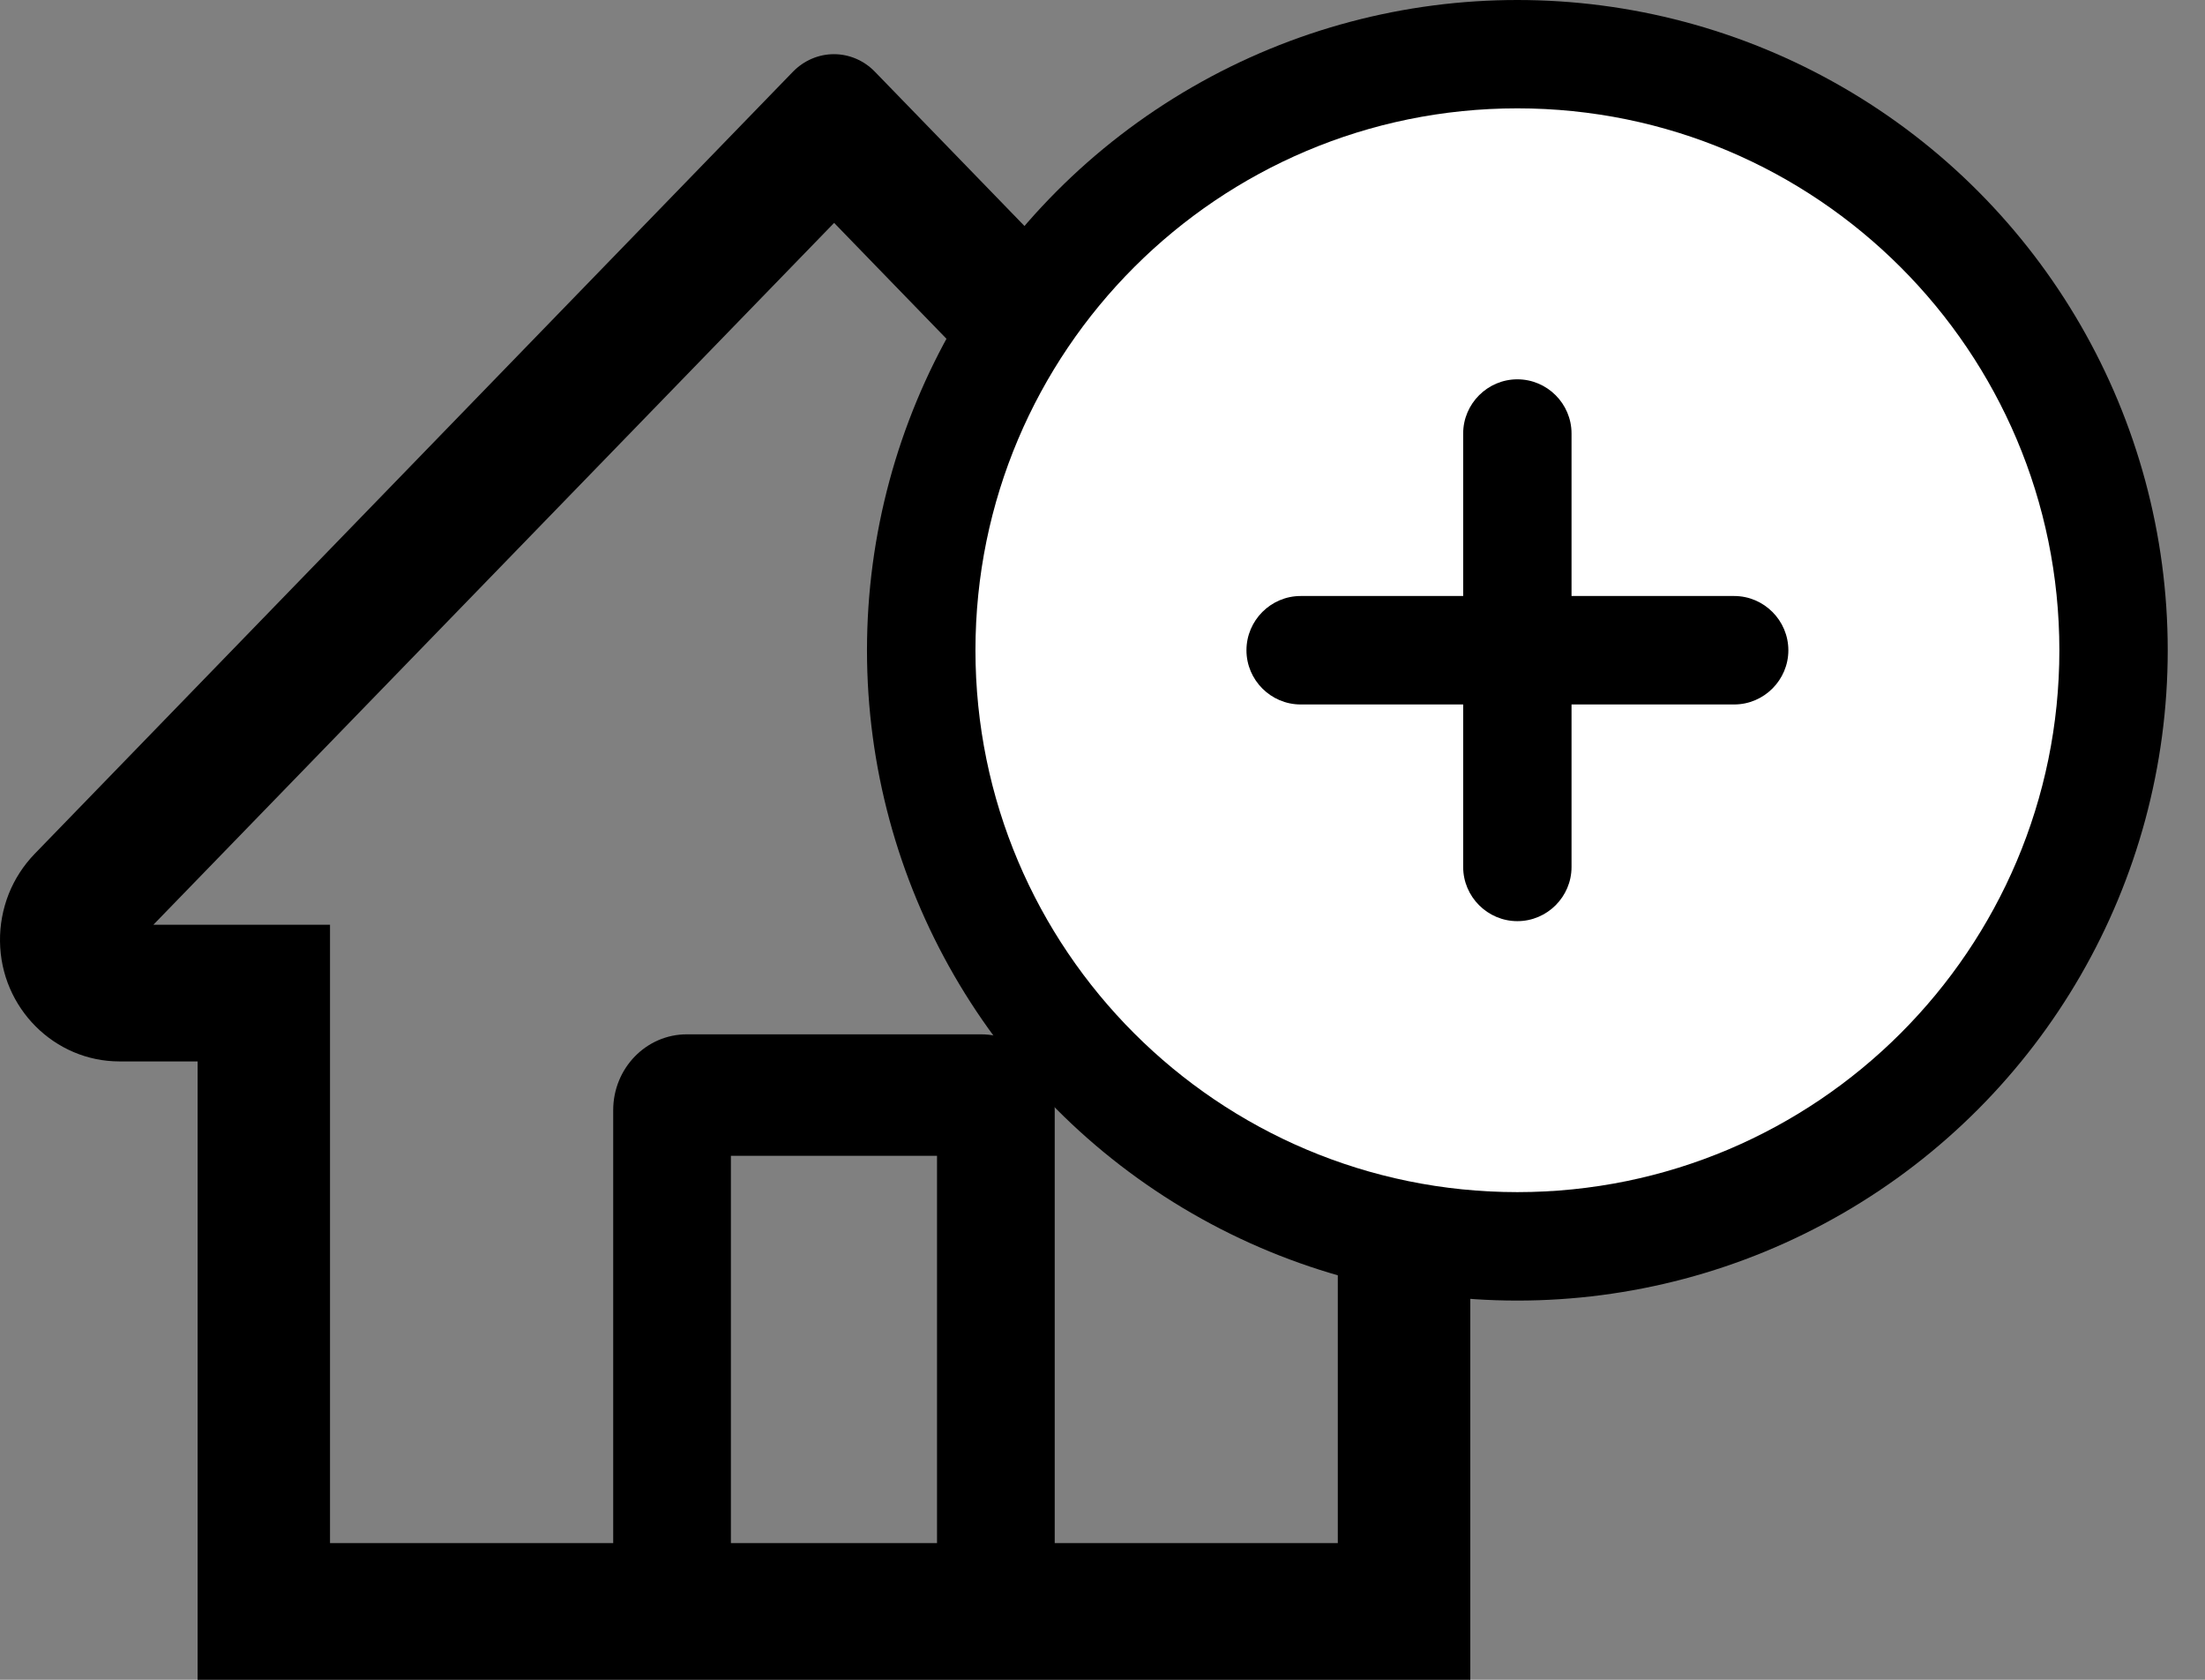 <svg width="21" height="16" viewBox="0 0 21 16" fill="none" xmlns="http://www.w3.org/2000/svg">
<rect x="0" y="0" width="21" height="16" fill="#808080" stroke="none"/>
<circle cx="14.451" cy="6.194" r="6.194" fill="black"/>
<path d="M15.555 8.134L8.785 1.15L8.331 0.682C8.228 0.576 8.088 0.516 7.942 0.516C7.797 0.516 7.657 0.576 7.553 0.682L0.329 8.134C0.224 8.243 0.14 8.372 0.083 8.515C0.027 8.658 -0.002 8.811 7.26246e-05 8.966C0.007 9.602 0.52 10.11 1.137 10.11H1.882V16H14.003V10.11H14.763C15.063 10.11 15.345 9.989 15.557 9.77C15.662 9.663 15.744 9.535 15.8 9.395C15.857 9.254 15.885 9.103 15.885 8.951C15.885 8.644 15.767 8.353 15.555 8.134ZM8.924 14.698H6.961V11.009H8.924V14.698ZM12.741 8.808V14.698H10.045V10.575C10.045 10.175 9.731 9.852 9.344 9.852H6.541C6.154 9.852 5.84 10.175 5.84 10.575V14.698H3.143V8.808H1.461L7.944 2.123L8.349 2.541L14.425 8.808H12.741Z" fill="black"/>
<circle cx="14.452" cy="6.193" r="3.613" fill="black"/>
<path d="M14.451 1.032C11.602 1.032 9.29 3.344 9.29 6.194C9.29 9.043 11.602 11.355 14.451 11.355C17.3 11.355 19.613 9.043 19.613 6.194C19.613 3.344 17.3 1.032 14.451 1.032ZM16.516 6.71H14.967V8.258C14.967 8.542 14.735 8.774 14.451 8.774C14.168 8.774 13.935 8.542 13.935 8.258V6.71H12.387C12.103 6.71 11.871 6.477 11.871 6.194C11.871 5.91 12.103 5.677 12.387 5.677H13.935V4.129C13.935 3.845 14.168 3.613 14.451 3.613C14.735 3.613 14.967 3.845 14.967 4.129V5.677H16.516C16.8 5.677 17.032 5.91 17.032 6.194C17.032 6.477 16.8 6.71 16.516 6.71Z" fill="white"/>
</svg>
